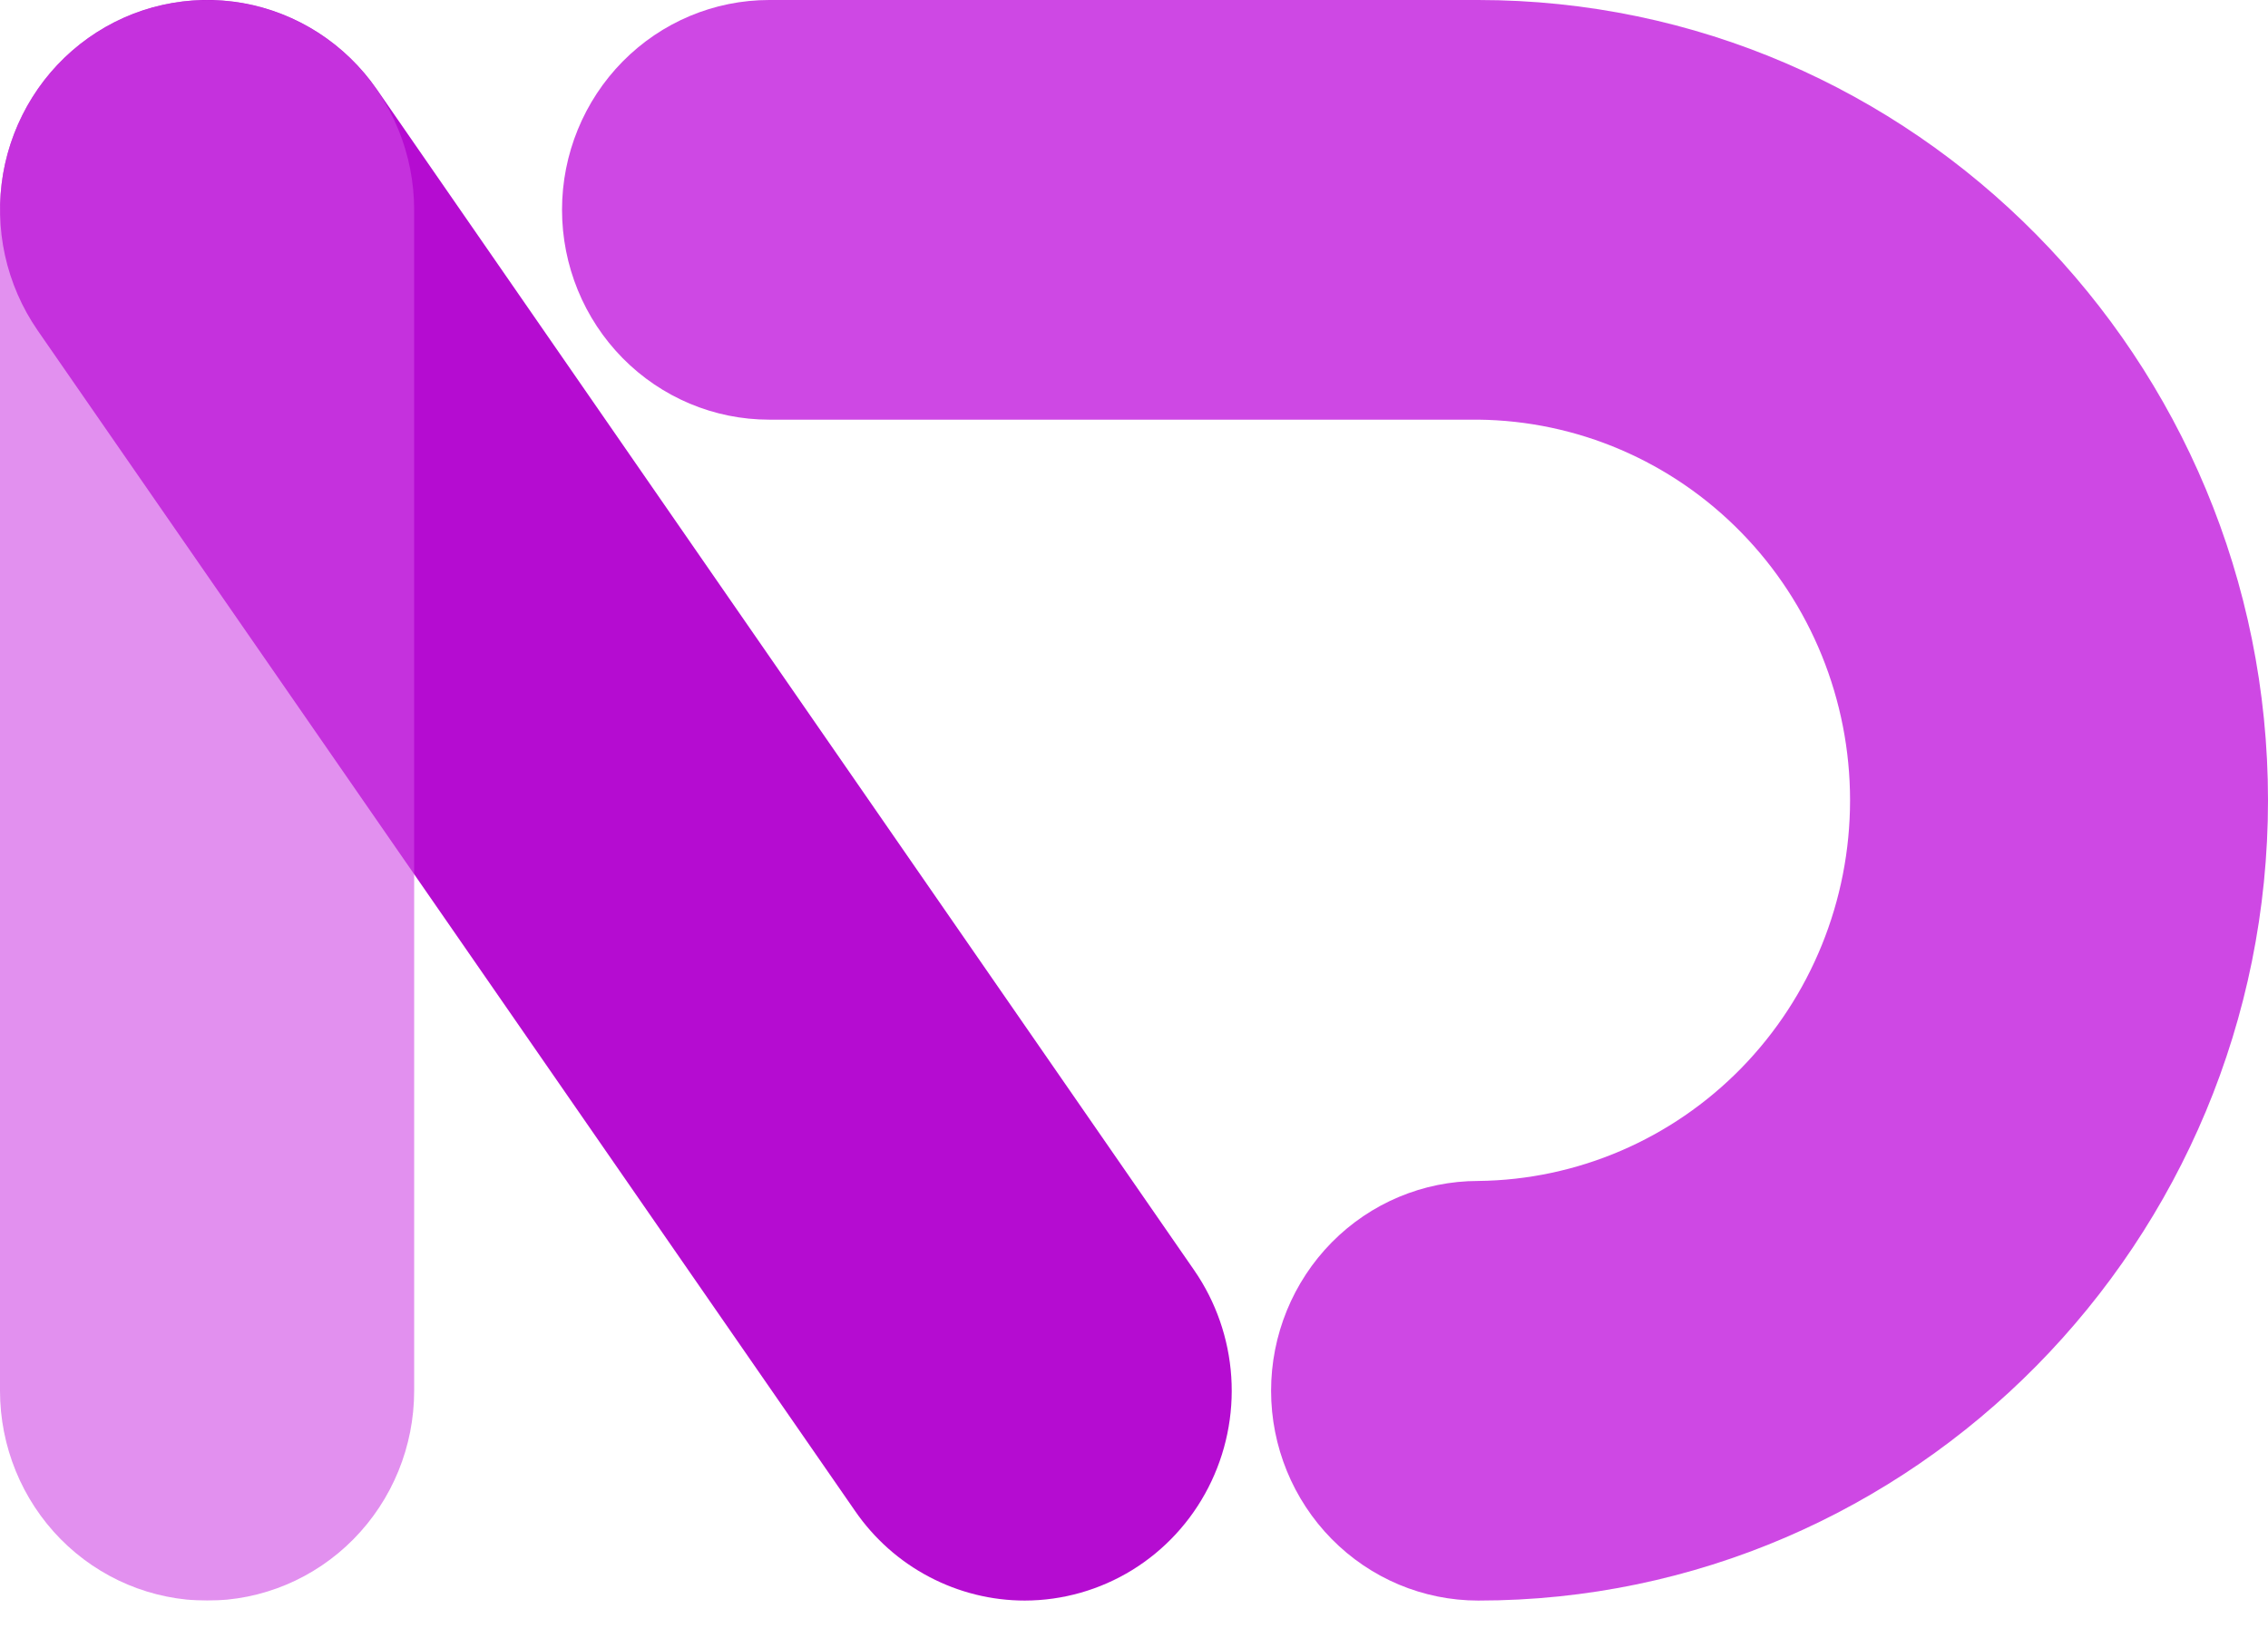 <svg width="36" height="26" viewBox="0 0 36 26" fill="none" xmlns="http://www.w3.org/2000/svg">
<g clip-path="url(#clip0)">
<path d="M16.267 25.412C15.739 25.412 15.219 25.283 14.75 25.036C14.281 24.79 13.878 24.432 13.575 23.993L0.596 5.244C0.349 4.886 0.173 4.481 0.079 4.054C-0.015 3.627 -0.024 3.185 0.05 2.754C0.125 2.323 0.283 1.912 0.515 1.542C0.746 1.173 1.048 0.854 1.401 0.603C1.755 0.352 2.154 0.173 2.575 0.079C2.997 -0.016 3.432 -0.026 3.858 0.049C4.283 0.125 4.689 0.285 5.054 0.52C5.418 0.755 5.733 1.06 5.981 1.418L18.955 20.167C19.3 20.666 19.504 21.252 19.544 21.86C19.584 22.468 19.458 23.075 19.181 23.616C18.904 24.157 18.486 24.61 17.972 24.927C17.458 25.243 16.869 25.411 16.267 25.412Z" fill="#B50CD1"/>
<path d="M23.463 25.412C22.591 25.412 21.755 25.061 21.139 24.436C20.523 23.811 20.176 22.964 20.176 22.081C20.176 21.197 20.523 20.35 21.139 19.725C21.755 19.101 22.591 18.75 23.463 18.75C25.034 18.733 26.535 18.089 27.64 16.958C28.746 15.826 29.366 14.298 29.366 12.706C29.366 11.114 28.746 9.586 27.64 8.455C26.535 7.323 25.034 6.679 23.463 6.663H12.209C11.337 6.663 10.501 6.312 9.884 5.687C9.268 5.062 8.921 4.215 8.921 3.331C8.921 2.448 9.268 1.601 9.884 0.976C10.501 0.351 11.337 0 12.209 0L23.463 0C30.376 0 36 5.7 36 12.706C36 19.711 30.376 25.412 23.463 25.412Z" fill="#CE48E4"/>
<g opacity="0.78">
<path opacity="0.78" d="M3.287 25.413C2.415 25.412 1.579 25.061 0.963 24.437C0.347 23.812 0 22.965 0 22.081L0 3.333C0 2.449 0.346 1.602 0.963 0.977C1.579 0.352 2.415 0.001 3.287 0.001C4.159 0.001 4.995 0.352 5.611 0.977C6.228 1.602 6.574 2.449 6.574 3.333V22.081C6.574 22.965 6.228 23.812 5.611 24.437C4.995 25.062 4.159 25.413 3.287 25.413Z" fill="#CE48E4"/>
</g>
</g>
<defs>
<clipPath id="clip0">
<rect width="36" height="25.412" fill="white"/>
</clipPath>
</defs>
</svg>
